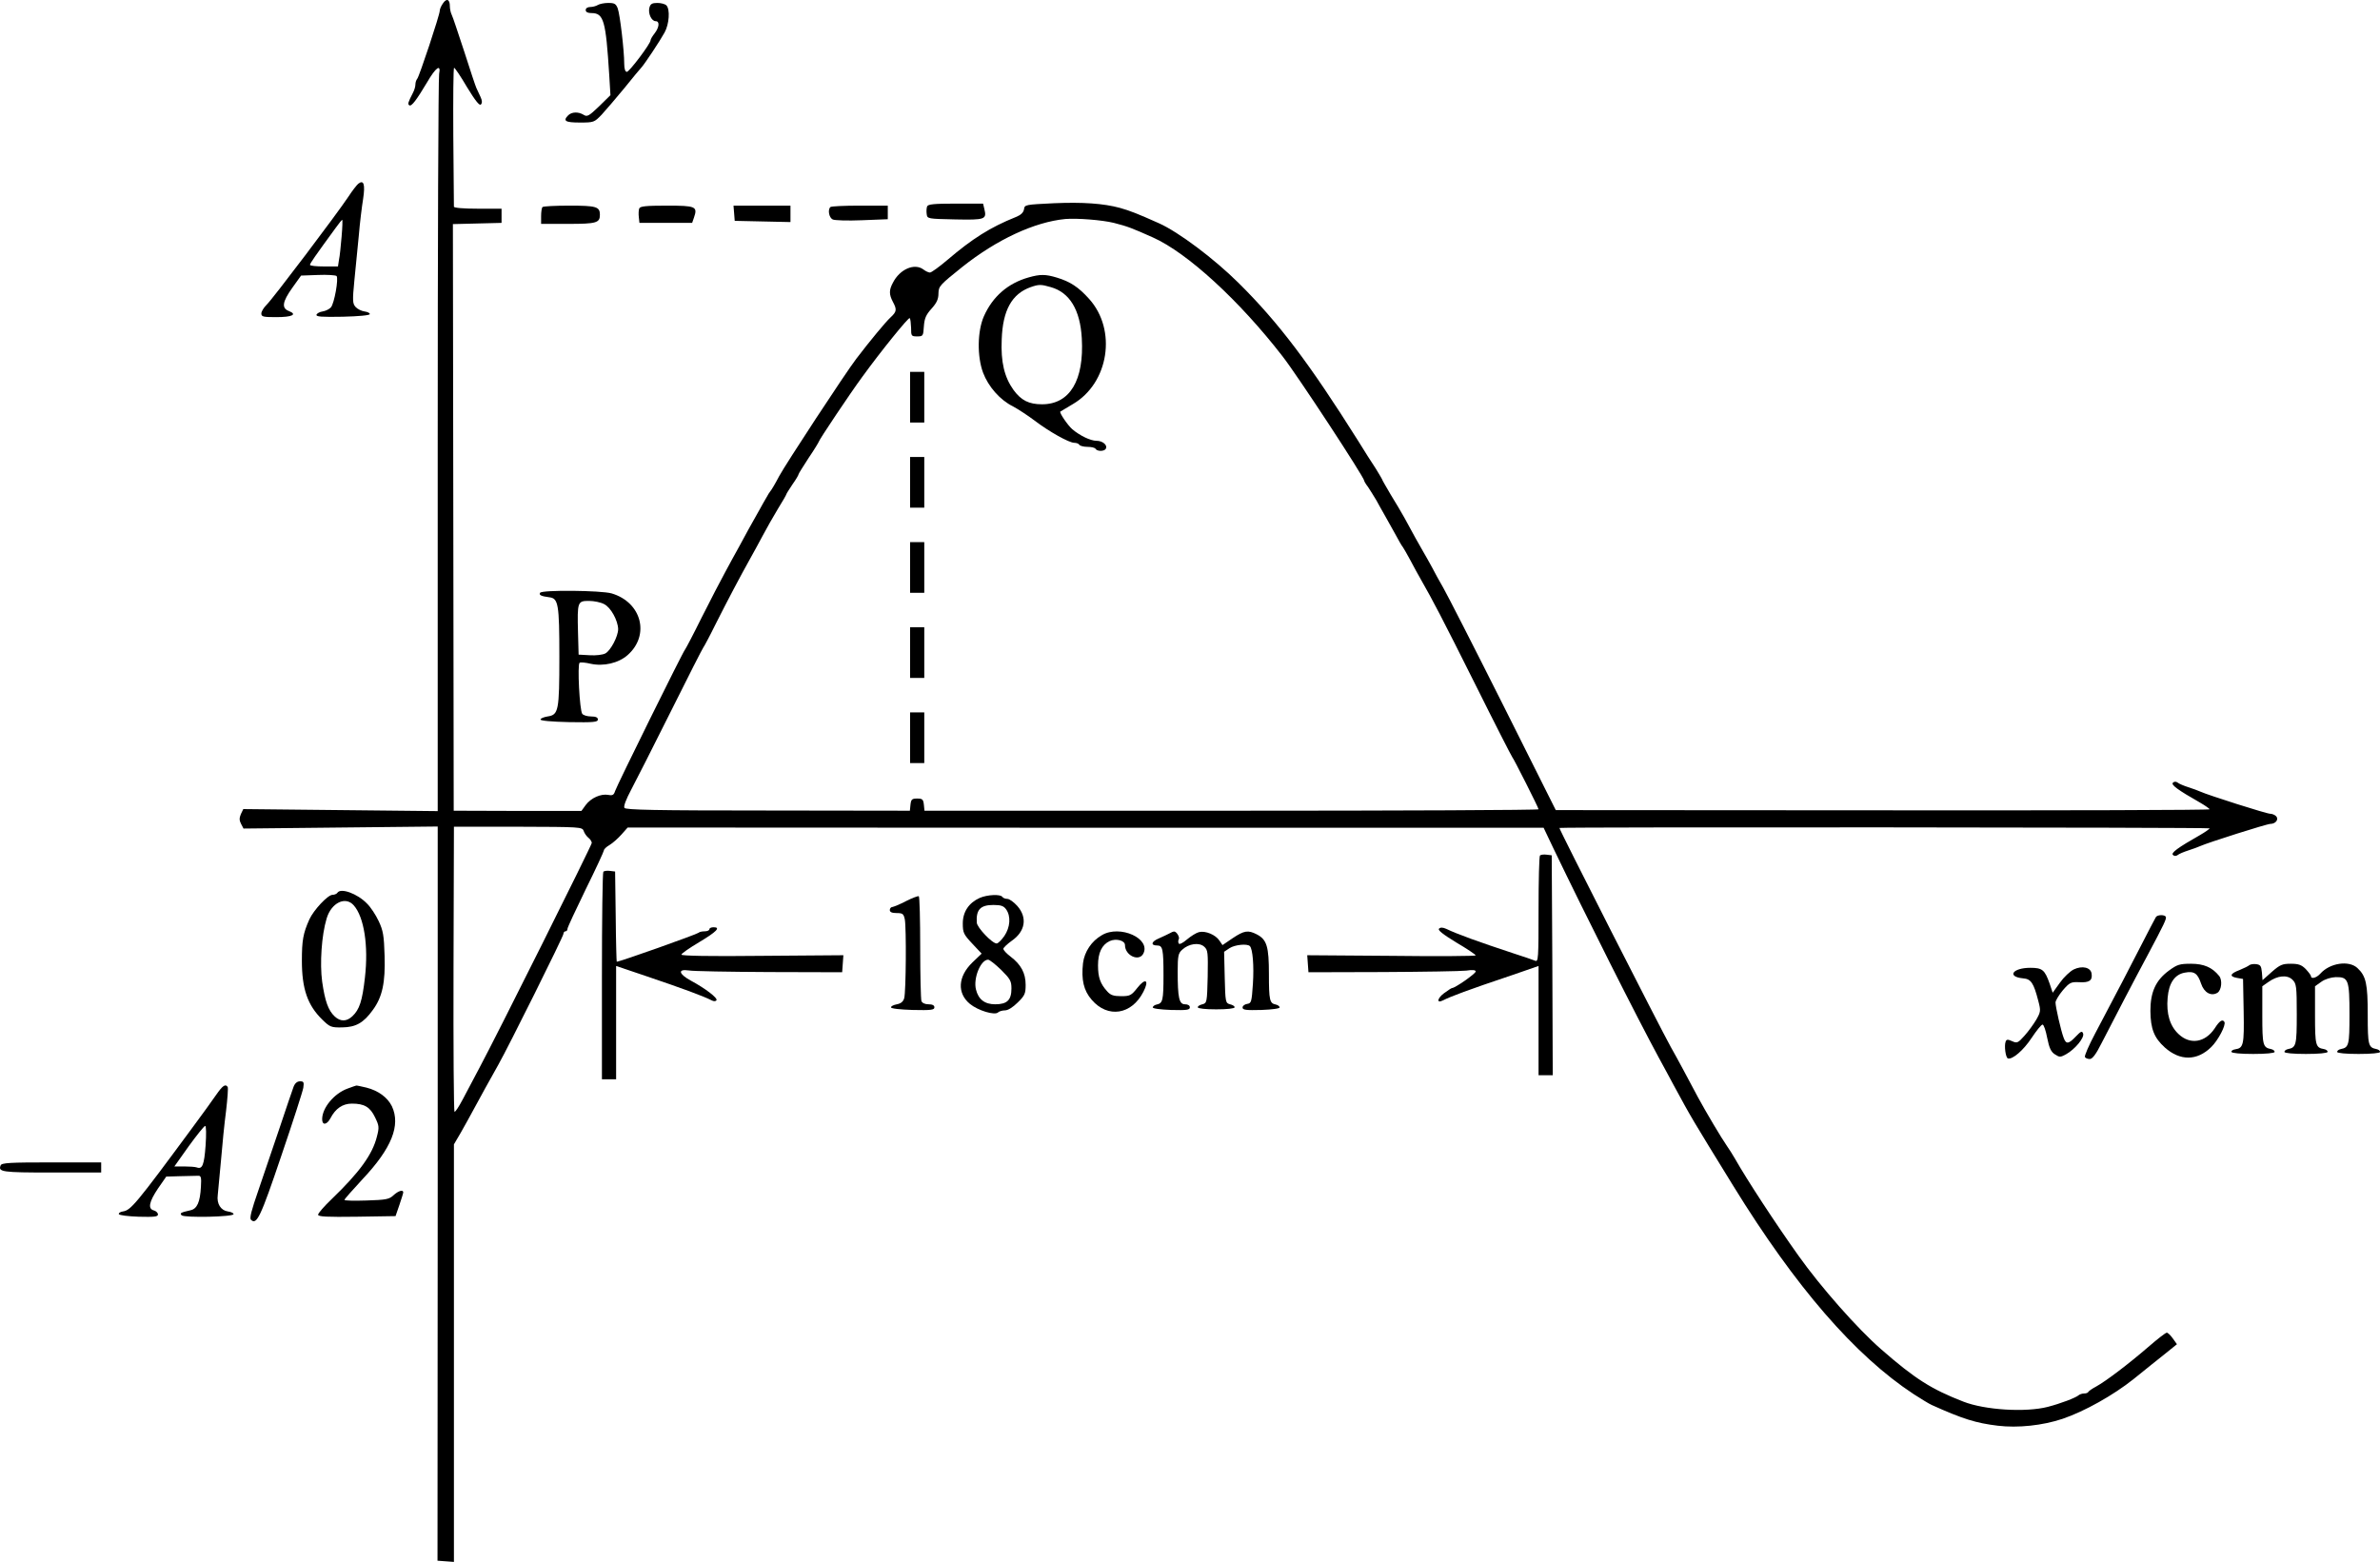 <?xml version="1.0" standalone="no"?>
<!DOCTYPE svg PUBLIC "-//W3C//DTD SVG 20010904//EN"
 "http://www.w3.org/TR/2001/REC-SVG-20010904/DTD/svg10.dtd">
<svg version="1.0" xmlns="http://www.w3.org/2000/svg"
 width="1173.962pt" height="770.565pt" viewBox="0 0 1173.962 770.565"
 preserveAspectRatio="xMidYMid meet">
<g transform="translate(-26.092,795.45) scale(0.1,-0.1)"
fill="#000000" stroke="none">
<g>
<path d="M2446 7938 c-9 -12 -16 -29 -16 -37 0 -20 -101 -324 -111 -335 -5 -6
-9 -18 -9 -28 0 -10 -5 -28 -12 -41 -25 -49 -27 -56 -18 -62 11 -7 36 27 88
114 43 74 69 92 59 41 -4 -18 -7 -844 -7 -1835 l0 -1802 -480 5 -479 5 -12
-25 c-8 -19 -8 -31 1 -48 l12 -23 479 5 479 5 0 -1811 -1 -1811 41 -3 40 -3 0
1030 0 1030 34 58 c18 32 49 87 68 123 34 64 66 120 116 210 52 92 322 635
322 647 0 7 5 13 10 13 6 0 10 5 10 12 0 7 41 94 90 195 50 101 90 188 90 193
0 5 12 17 28 26 15 9 41 32 58 51 l31 35 2259 -1 2259 0 49 -103 c159 -331
410 -830 519 -1031 20 -37 53 -97 73 -135 90 -166 86 -159 294 -497 308 -500
601 -838 890 -1028 36 -23 76 -48 90 -54 153 -69 218 -89 325 -102 99 -12 222
1 320 34 109 37 251 117 350 196 55 45 126 101 157 126 l57 46 -20 28 c-11 16
-25 29 -30 29 -6 0 -47 -32 -92 -71 -96 -83 -208 -168 -257 -195 -19 -10 -36
-22 -38 -26 -2 -5 -11 -8 -21 -8 -9 0 -21 -4 -26 -8 -14 -13 -91 -42 -153 -58
-108 -28 -310 -16 -417 26 -157 61 -238 112 -405 258 -117 102 -298 307 -408
462 -114 160 -254 374 -314 480 -11 19 -28 46 -38 60 -28 40 -105 170 -144
242 -20 38 -52 98 -72 135 -20 38 -48 88 -62 113 -52 93 -554 1080 -549 1080
30 5 3207 3 3207 -2 0 -3 -21 -18 -47 -33 -111 -63 -144 -88 -134 -98 6 -6 15
-7 23 -1 7 6 31 16 53 23 22 7 49 17 60 22 38 17 327 109 345 109 26 0 43 23
28 38 -7 7 -20 12 -29 12 -18 0 -307 92 -344 109 -11 5 -38 15 -60 22 -22 7
-46 17 -53 23 -8 6 -17 5 -23 -1 -10 -10 23 -35 134 -98 26 -15 47 -30 47 -33
0 -4 -726 -6 -1612 -5 l-1613 1 -260 519 c-143 285 -276 545 -295 578 -19 33
-44 78 -55 100 -12 22 -32 58 -45 80 -23 39 -43 76 -92 166 -14 25 -44 76 -67
113 -22 38 -41 70 -41 72 0 2 -15 28 -33 57 -19 28 -58 90 -87 137 -241 383
-393 584 -590 779 -121 120 -296 251 -392 294 -105 47 -143 62 -193 76 -81 22
-184 29 -325 23 -142 -7 -145 -7 -148 -30 -3 -16 -15 -28 -40 -38 -127 -51
-215 -107 -337 -211 -41 -35 -80 -63 -87 -63 -7 0 -22 7 -32 15 -44 33 -117 2
-151 -66 -19 -35 -19 -57 0 -93 21 -39 19 -49 -11 -77 -25 -23 -101 -115 -169
-204 -53 -69 -350 -522 -381 -580 -18 -35 -39 -70 -44 -75 -3 -3 -11 -16 -18
-29 -8 -13 -23 -40 -34 -60 -44 -78 -67 -119 -100 -181 -20 -36 -52 -94 -71
-130 -20 -36 -71 -135 -114 -220 -42 -85 -80 -157 -83 -160 -9 -8 -337 -672
-345 -698 -6 -19 -12 -23 -33 -19 -37 7 -86 -15 -112 -50 l-21 -29 -315 0
-315 1 -2 1447 -2 1447 120 3 120 3 0 35 0 35 -118 0 c-71 0 -117 4 -117 10 0
6 -1 162 -3 348 -1 185 0 337 4 337 4 0 33 -43 64 -96 41 -67 61 -92 68 -85 7
7 7 19 -2 38 -7 16 -16 35 -20 43 -4 8 -31 89 -60 180 -30 91 -57 173 -62 182
-5 10 -9 29 -9 42 0 34 -16 41 -34 14z m3309 -1083 c70 -18 90 -26 193 -72
170 -76 426 -311 639 -586 72 -92 403 -597 403 -614 0 -3 8 -17 19 -31 10 -15
28 -44 40 -64 11 -21 31 -55 42 -75 12 -21 35 -63 52 -93 16 -30 33 -60 38
-65 4 -6 21 -35 37 -65 16 -30 39 -73 52 -95 60 -105 102 -185 267 -515 97
-195 180 -357 183 -360 7 -7 130 -250 130 -258 0 -4 -682 -7 -1515 -7 l-1514
0 -3 30 c-3 26 -7 30 -33 30 -26 0 -30 -4 -33 -30 l-3 -30 -700 1 c-559 0
-702 3 -708 13 -5 8 8 42 33 89 23 43 111 217 196 387 85 171 157 312 160 315
3 3 32 57 63 120 56 111 117 227 169 320 14 25 41 74 60 110 19 36 53 96 76
134 23 37 42 70 42 73 0 2 14 24 30 48 17 24 30 46 30 50 0 3 23 39 50 81 28
41 50 78 50 80 0 7 155 239 214 319 92 127 229 296 234 290 4 -3 6 -25 7 -48
0 -40 1 -42 30 -42 29 0 30 2 33 49 3 40 10 57 38 88 26 29 34 47 34 76 1 35
7 41 118 130 170 135 355 221 507 236 60 5 183 -5 240 -19z m-2615 -3000 c4
-12 15 -27 24 -34 9 -7 16 -19 16 -25 0 -11 -466 -945 -555 -1111 -26 -49 -63
-119 -82 -155 -19 -36 -37 -63 -40 -60 -4 3 -6 320 -5 705 1 385 2 700 2 701
0 0 142 0 316 0 309 -1 317 -1 324 -21z"/>
<g>
<path d="M5335 6586 c-103 -29 -178 -95 -221 -192 -32 -73 -34 -197 -4 -278
26 -69 84 -135 147 -166 26 -14 75 -46 108 -71 71 -54 169 -109 195 -109 10 0
22 -4 25 -10 3 -5 21 -10 40 -10 19 0 37 -4 40 -10 8 -13 42 -13 50 0 11 18
-15 40 -46 40 -29 0 -81 25 -119 57 -22 19 -65 82 -59 87 2 1 30 18 62 37 178
104 218 366 80 519 -52 58 -93 85 -159 105 -56 17 -83 17 -139 1z m109 -48
c93 -26 145 -112 153 -252 12 -208 -59 -326 -196 -326 -65 0 -103 19 -141 71
-45 63 -63 138 -58 249 5 144 50 225 143 258 40 14 51 14 99 0z"/>
</g>
<g>
<path d="M4750 5995 l0 -125 35 0 35 0 0 125 0 125 -35 0 -35 0 0 -125z"/>
</g>
<g>
<path d="M4750 5575 l0 -125 35 0 35 0 0 125 0 125 -35 0 -35 0 0 -125z"/>
</g>
<g>
<path d="M4750 5155 l0 -125 35 0 35 0 0 125 0 125 -35 0 -35 0 0 -125z"/>
</g>
<g>
<path d="M4750 4735 l0 -125 35 0 35 0 0 125 0 125 -35 0 -35 0 0 -125z"/>
</g>
<g>
<path d="M4750 4315 l0 -125 35 0 35 0 0 125 0 125 -35 0 -35 0 0 -125z"/>
</g>
</g>
<g>
<path d="M3210 7930 c-8 -5 -25 -10 -37 -10 -14 0 -23 -6 -23 -15 0 -10 10
-15 28 -15 61 0 71 -36 88 -305 l6 -100 -56 -55 c-50 -48 -59 -53 -76 -42 -26
16 -58 15 -76 -2 -28 -28 -15 -36 57 -36 69 0 71 1 107 38 20 22 71 81 112
131 41 51 80 98 86 104 16 18 90 129 113 171 23 41 28 115 9 134 -7 7 -27 12
-45 12 -26 0 -34 -5 -39 -24 -7 -29 11 -66 31 -66 21 0 18 -30 -5 -60 -11 -14
-20 -29 -20 -34 0 -17 -105 -156 -117 -156 -8 0 -13 15 -13 40 0 65 -21 243
-32 273 -9 23 -16 27 -47 27 -20 0 -43 -5 -51 -10z"/>
</g>
<g>
<path d="M2028 7048 c-8 -7 -30 -35 -48 -63 -60 -90 -377 -509 -404 -534 -14
-14 -26 -33 -26 -43 0 -16 9 -18 74 -18 78 0 105 13 62 30 -37 14 -33 45 17
115 l43 60 83 3 c46 2 87 -1 92 -5 11 -12 -11 -136 -28 -155 -8 -9 -27 -18
-41 -20 -14 -2 -27 -9 -30 -16 -3 -10 25 -12 130 -10 80 2 133 7 133 13 0 6
-12 11 -26 13 -15 2 -35 12 -44 22 -15 17 -16 30 -6 132 6 62 16 163 22 223 5
61 15 141 21 178 11 73 3 96 -24 75z m-82 -260 c-4 -46 -9 -98 -13 -115 l-5
-33 -69 0 c-38 0 -69 3 -69 8 0 7 25 43 128 184 15 21 29 38 31 38 2 0 1 -37
-3 -82z"/>
</g>
<g>
<path d="M4834 6936 c-3 -8 -4 -25 -2 -38 3 -23 5 -23 141 -26 149 -3 156 0
143 53 l-6 25 -136 0 c-107 0 -136 -3 -140 -14z"/>
</g>
<g>
<path d="M2937 6933 c-4 -3 -7 -24 -7 -45 l0 -38 133 0 c140 0 157 5 157 45 0
40 -18 45 -150 45 -70 0 -130 -3 -133 -7z"/>
</g>
<g>
<path d="M3414 6926 c-3 -8 -4 -27 -2 -43 l3 -28 130 0 130 0 9 26 c19 55 9
59 -134 59 -103 0 -132 -3 -136 -14z"/>
</g>
<g>
<path d="M3882 6903 l3 -38 138 -3 137 -3 0 41 0 40 -141 0 -140 0 3 -37z"/>
</g>
<g>
<path d="M4357 6933 c-14 -13 -7 -52 11 -61 9 -5 74 -7 145 -4 l127 5 0 33 0
34 -138 0 c-76 0 -142 -3 -145 -7z"/>
</g>
<g>
<path d="M2925 5030 c-7 -11 6 -17 45 -22 45 -5 50 -33 50 -293 0 -268 -4
-287 -58 -295 -18 -3 -34 -9 -35 -15 -1 -6 52 -11 141 -13 122 -2 142 0 142
13 0 10 -10 15 -34 15 -18 0 -38 6 -43 13 -13 16 -25 245 -13 252 5 3 29 1 54
-5 64 -14 138 3 183 43 111 98 69 260 -79 304 -52 15 -344 18 -353 3z m316
-56 c33 -16 68 -81 69 -123 0 -36 -37 -106 -63 -120 -13 -7 -47 -11 -77 -9
l-55 3 -3 110 c-4 151 -2 155 54 155 25 0 59 -7 75 -16z"/>
</g>
<g>
<path d="M7857 3734 c-4 -4 -7 -124 -7 -267 0 -243 -1 -259 -17 -252 -10 4
-56 20 -103 35 -176 58 -281 96 -335 122 -18 8 -29 8 -36 1 -7 -7 18 -27 85
-68 53 -31 96 -60 96 -64 0 -3 -187 -5 -416 -2 l-415 3 3 -42 3 -42 365 1
c201 1 386 4 413 7 31 5 47 3 47 -4 0 -11 -102 -82 -117 -82 -3 0 -21 -12 -40
-26 -33 -25 -37 -51 -5 -35 42 21 119 50 345 126 l127 44 0 -270 0 -269 35 0
35 0 -2 543 -3 542 -25 3 c-14 2 -29 0 -33 -4z"/>
</g>
<g>
<path d="M3237 3654 c-4 -4 -7 -236 -7 -516 l0 -508 35 0 35 0 0 280 0 279
148 -50 c180 -61 281 -98 324 -120 10 -5 19 -5 23 1 7 11 -56 59 -127 97 -60
33 -65 58 -10 50 20 -4 199 -7 397 -8 l360 -1 3 42 3 42 -400 -3 c-262 -3
-400 0 -399 6 1 6 40 33 87 61 87 52 108 74 72 74 -12 0 -21 -4 -21 -10 0 -5
-10 -10 -23 -10 -13 0 -27 -3 -30 -7 -9 -8 -388 -143 -404 -143 -1 0 -4 100
-5 223 l-3 222 -25 3 c-14 2 -29 0 -33 -4z"/>
</g>
<g>
<path d="M1925 3550 c-3 -5 -14 -10 -24 -10 -23 0 -93 -75 -114 -121 -31 -69
-37 -104 -37 -204 0 -139 28 -220 101 -291 37 -36 43 -39 98 -38 67 1 105 22
151 86 47 64 62 135 58 267 -3 100 -7 124 -29 171 -14 30 -40 70 -58 87 -47
49 -130 79 -146 53z m81 -62 c51 -58 73 -200 55 -356 -13 -116 -27 -158 -62
-191 -29 -27 -59 -27 -87 -1 -32 30 -48 75 -62 172 -12 89 -3 228 22 311 23
78 93 112 134 65z"/>
</g>
<g>
<path d="M4730 3509 c-30 -16 -61 -28 -67 -29 -7 0 -13 -7 -13 -15 0 -10 10
-15 34 -15 30 0 34 -4 40 -31 8 -42 6 -357 -3 -389 -5 -17 -16 -26 -36 -30
-16 -3 -29 -9 -29 -15 -1 -6 43 -11 107 -13 91 -2 107 0 107 13 0 10 -10 15
-29 15 -17 0 -31 6 -35 16 -3 9 -6 128 -6 264 0 137 -3 251 -7 253 -5 2 -33
-9 -63 -24z"/>
</g>
<g>
<path d="M5094 3525 c-54 -24 -84 -69 -84 -126 0 -46 4 -54 47 -100 l46 -49
-46 -44 c-71 -69 -76 -151 -12 -204 40 -33 123 -58 139 -42 5 5 21 10 34 10
15 0 39 15 63 39 35 34 39 44 39 87 0 58 -23 100 -74 139 -20 15 -36 32 -36
39 1 6 19 23 41 39 67 46 79 114 28 172 -17 19 -39 35 -49 35 -11 0 -22 5 -25
10 -9 14 -74 11 -111 -5z m130 -57 c24 -34 20 -88 -9 -131 -14 -20 -31 -37
-38 -37 -22 0 -97 79 -98 103 -4 64 18 87 82 87 38 0 51 -5 63 -22z m-25 -298
c45 -45 51 -55 51 -92 0 -57 -21 -78 -80 -78 -52 0 -83 24 -95 73 -14 55 23
147 60 147 7 0 36 -23 64 -50z"/>
</g>
<g>
<path d="M10895 3430 c-4 -6 -36 -68 -72 -138 -62 -122 -107 -207 -228 -437
-31 -58 -53 -110 -50 -115 3 -6 14 -10 24 -10 13 0 31 24 58 78 49 96 172 332
226 432 83 156 96 183 91 192 -7 11 -42 10 -49 -2z"/>
</g>
<g>
<path d="M5696 3341 c-51 -29 -86 -82 -93 -138 -9 -82 3 -135 43 -181 79 -92
197 -74 255 40 30 58 10 70 -30 19 -30 -38 -37 -41 -80 -41 -37 0 -52 5 -68
23 -35 38 -46 70 -46 129 0 62 19 102 58 120 31 14 75 3 75 -20 0 -51 68 -83
90 -43 40 75 -115 145 -204 92z"/>
</g>
<g>
<path d="M6030 3350 c-8 -4 -32 -16 -53 -25 -38 -16 -42 -35 -7 -35 26 0 30
-19 30 -148 0 -123 -4 -137 -33 -143 -10 -2 -19 -8 -20 -14 -1 -6 36 -11 91
-13 77 -2 92 0 92 13 0 9 -9 15 -24 15 -29 0 -36 32 -36 162 0 77 3 90 22 107
32 30 84 38 109 15 18 -16 19 -29 17 -148 -3 -127 -4 -130 -26 -136 -13 -3
-23 -9 -23 -15 1 -6 38 -10 91 -10 53 0 90 4 91 10 0 6 -10 12 -23 15 -22 6
-23 10 -26 133 l-3 126 27 18 c26 17 87 23 100 10 14 -14 21 -97 15 -187 -6
-89 -8 -95 -28 -98 -13 -2 -23 -10 -23 -18 0 -12 17 -14 93 -12 54 2 91 7 90
13 -1 6 -10 12 -20 14 -29 6 -33 20 -33 149 0 137 -10 171 -60 197 -43 22 -62
19 -119 -19 l-50 -34 -15 22 c-19 29 -69 50 -101 42 -13 -3 -40 -20 -59 -36
-21 -18 -37 -26 -41 -20 -3 5 -3 15 0 20 7 11 -12 41 -24 39 -3 0 -13 -4 -21
-9z"/>
</g>
<g>
<path d="M10959 3166 c-65 -48 -91 -106 -91 -199 1 -88 18 -132 71 -180 75
-67 159 -67 229 2 34 33 74 109 65 124 -9 15 -24 6 -48 -32 -47 -70 -121 -82
-178 -28 -43 40 -61 101 -54 179 6 73 35 115 84 124 47 9 64 -3 81 -54 15 -45
50 -64 81 -45 20 13 25 63 8 83 -34 42 -75 60 -139 60 -56 0 -68 -4 -109 -34z"/>
</g>
<g>
<path d="M11356 3193 c-4 -4 -26 -15 -48 -24 -48 -18 -52 -32 -12 -39 l29 -5
3 -159 c3 -166 -1 -182 -41 -188 -12 -2 -21 -7 -19 -13 1 -6 45 -10 107 -10
63 0 105 4 106 10 0 6 -8 12 -18 14 -40 8 -43 19 -43 167 l0 143 30 21 c45 32
93 37 119 11 19 -19 21 -32 21 -170 0 -153 -3 -164 -43 -172 -10 -2 -18 -8
-18 -14 1 -6 43 -10 106 -10 62 0 106 4 107 10 1 6 -7 12 -18 14 -41 7 -44 18
-44 167 l0 143 31 22 c18 13 47 22 71 23 63 1 68 -13 68 -185 0 -151 -3 -162
-43 -170 -10 -2 -18 -8 -18 -14 1 -6 43 -10 106 -10 63 0 105 4 106 10 0 6 -8
12 -18 14 -40 8 -43 19 -43 168 0 154 -8 192 -51 232 -42 39 -136 25 -183 -28
-19 -21 -46 -28 -46 -12 0 4 -12 20 -26 35 -21 21 -36 26 -74 26 -41 0 -53 -5
-93 -40 l-46 -41 -3 38 c-3 32 -7 38 -28 41 -14 2 -29 -1 -34 -5z"/>
</g>
<g>
<path d="M10490 3172 c-18 -9 -49 -38 -68 -65 l-36 -50 -15 45 c-24 68 -36 78
-95 78 -88 0 -118 -44 -36 -52 39 -3 52 -22 75 -111 13 -49 12 -54 -10 -93
-13 -22 -39 -58 -58 -79 -32 -36 -37 -38 -61 -27 -22 10 -28 9 -32 -2 -8 -21
0 -79 11 -83 22 -7 77 40 117 101 24 36 48 66 54 66 6 0 16 -29 23 -66 10 -50
19 -69 38 -81 23 -15 27 -15 56 1 44 25 91 82 83 102 -5 14 -11 11 -36 -15
-36 -38 -48 -39 -60 -6 -13 34 -40 152 -40 174 0 9 16 36 36 60 33 38 40 42
80 40 50 -3 67 8 62 42 -4 31 -46 41 -88 21z"/>
</g>
<g>
<path d="M1709 2593 c-6 -16 -37 -107 -69 -203 -33 -96 -80 -235 -105 -309
-34 -98 -44 -136 -36 -144 28 -28 48 15 149 314 57 167 106 319 109 337 4 28
2 32 -16 32 -14 0 -25 -9 -32 -27z"/>
</g>
<g>
<path d="M1327 2553 c-17 -25 -72 -101 -121 -167 -276 -374 -300 -402 -339
-408 -12 -2 -21 -7 -20 -13 2 -6 45 -11 98 -13 77 -2 95 0 95 11 0 8 -9 17
-20 20 -31 8 -24 42 20 108 l41 59 69 2 c39 1 78 2 88 2 14 1 17 -7 14 -54 -4
-76 -19 -109 -51 -116 -48 -11 -55 -14 -44 -25 13 -13 259 -8 256 6 -1 6 -14
11 -28 13 -35 5 -56 38 -50 81 2 20 9 97 16 171 6 74 17 184 25 244 7 60 11
113 8 118 -11 17 -25 7 -57 -39z m-52 -250 c-7 -96 -16 -118 -43 -108 -8 3
-36 5 -62 5 l-49 0 71 100 c40 55 76 100 81 100 5 0 6 -41 2 -97z"/>
</g>
<g>
<path d="M1975 2584 c-66 -24 -125 -95 -125 -151 0 -31 23 -29 41 5 25 48 60
72 106 72 61 0 90 -17 114 -68 20 -41 21 -49 9 -95 -22 -88 -86 -176 -222
-307 -38 -36 -68 -71 -68 -78 0 -10 43 -12 191 -10 l191 3 19 55 c10 30 19 58
19 62 0 15 -24 8 -48 -14 -21 -20 -36 -23 -133 -26 -60 -2 -109 -1 -109 3 0 4
41 50 90 103 143 152 188 265 144 359 -22 44 -67 77 -126 92 -26 6 -48 11 -50
10 -2 0 -21 -7 -43 -15z"/>
</g>
<g>
<path d="M264 2205 c-13 -32 6 -35 252 -35 l244 0 0 25 0 25 -245 0 c-206 0
-247 -2 -251 -15z"/>
</g>
</g>
</svg>
